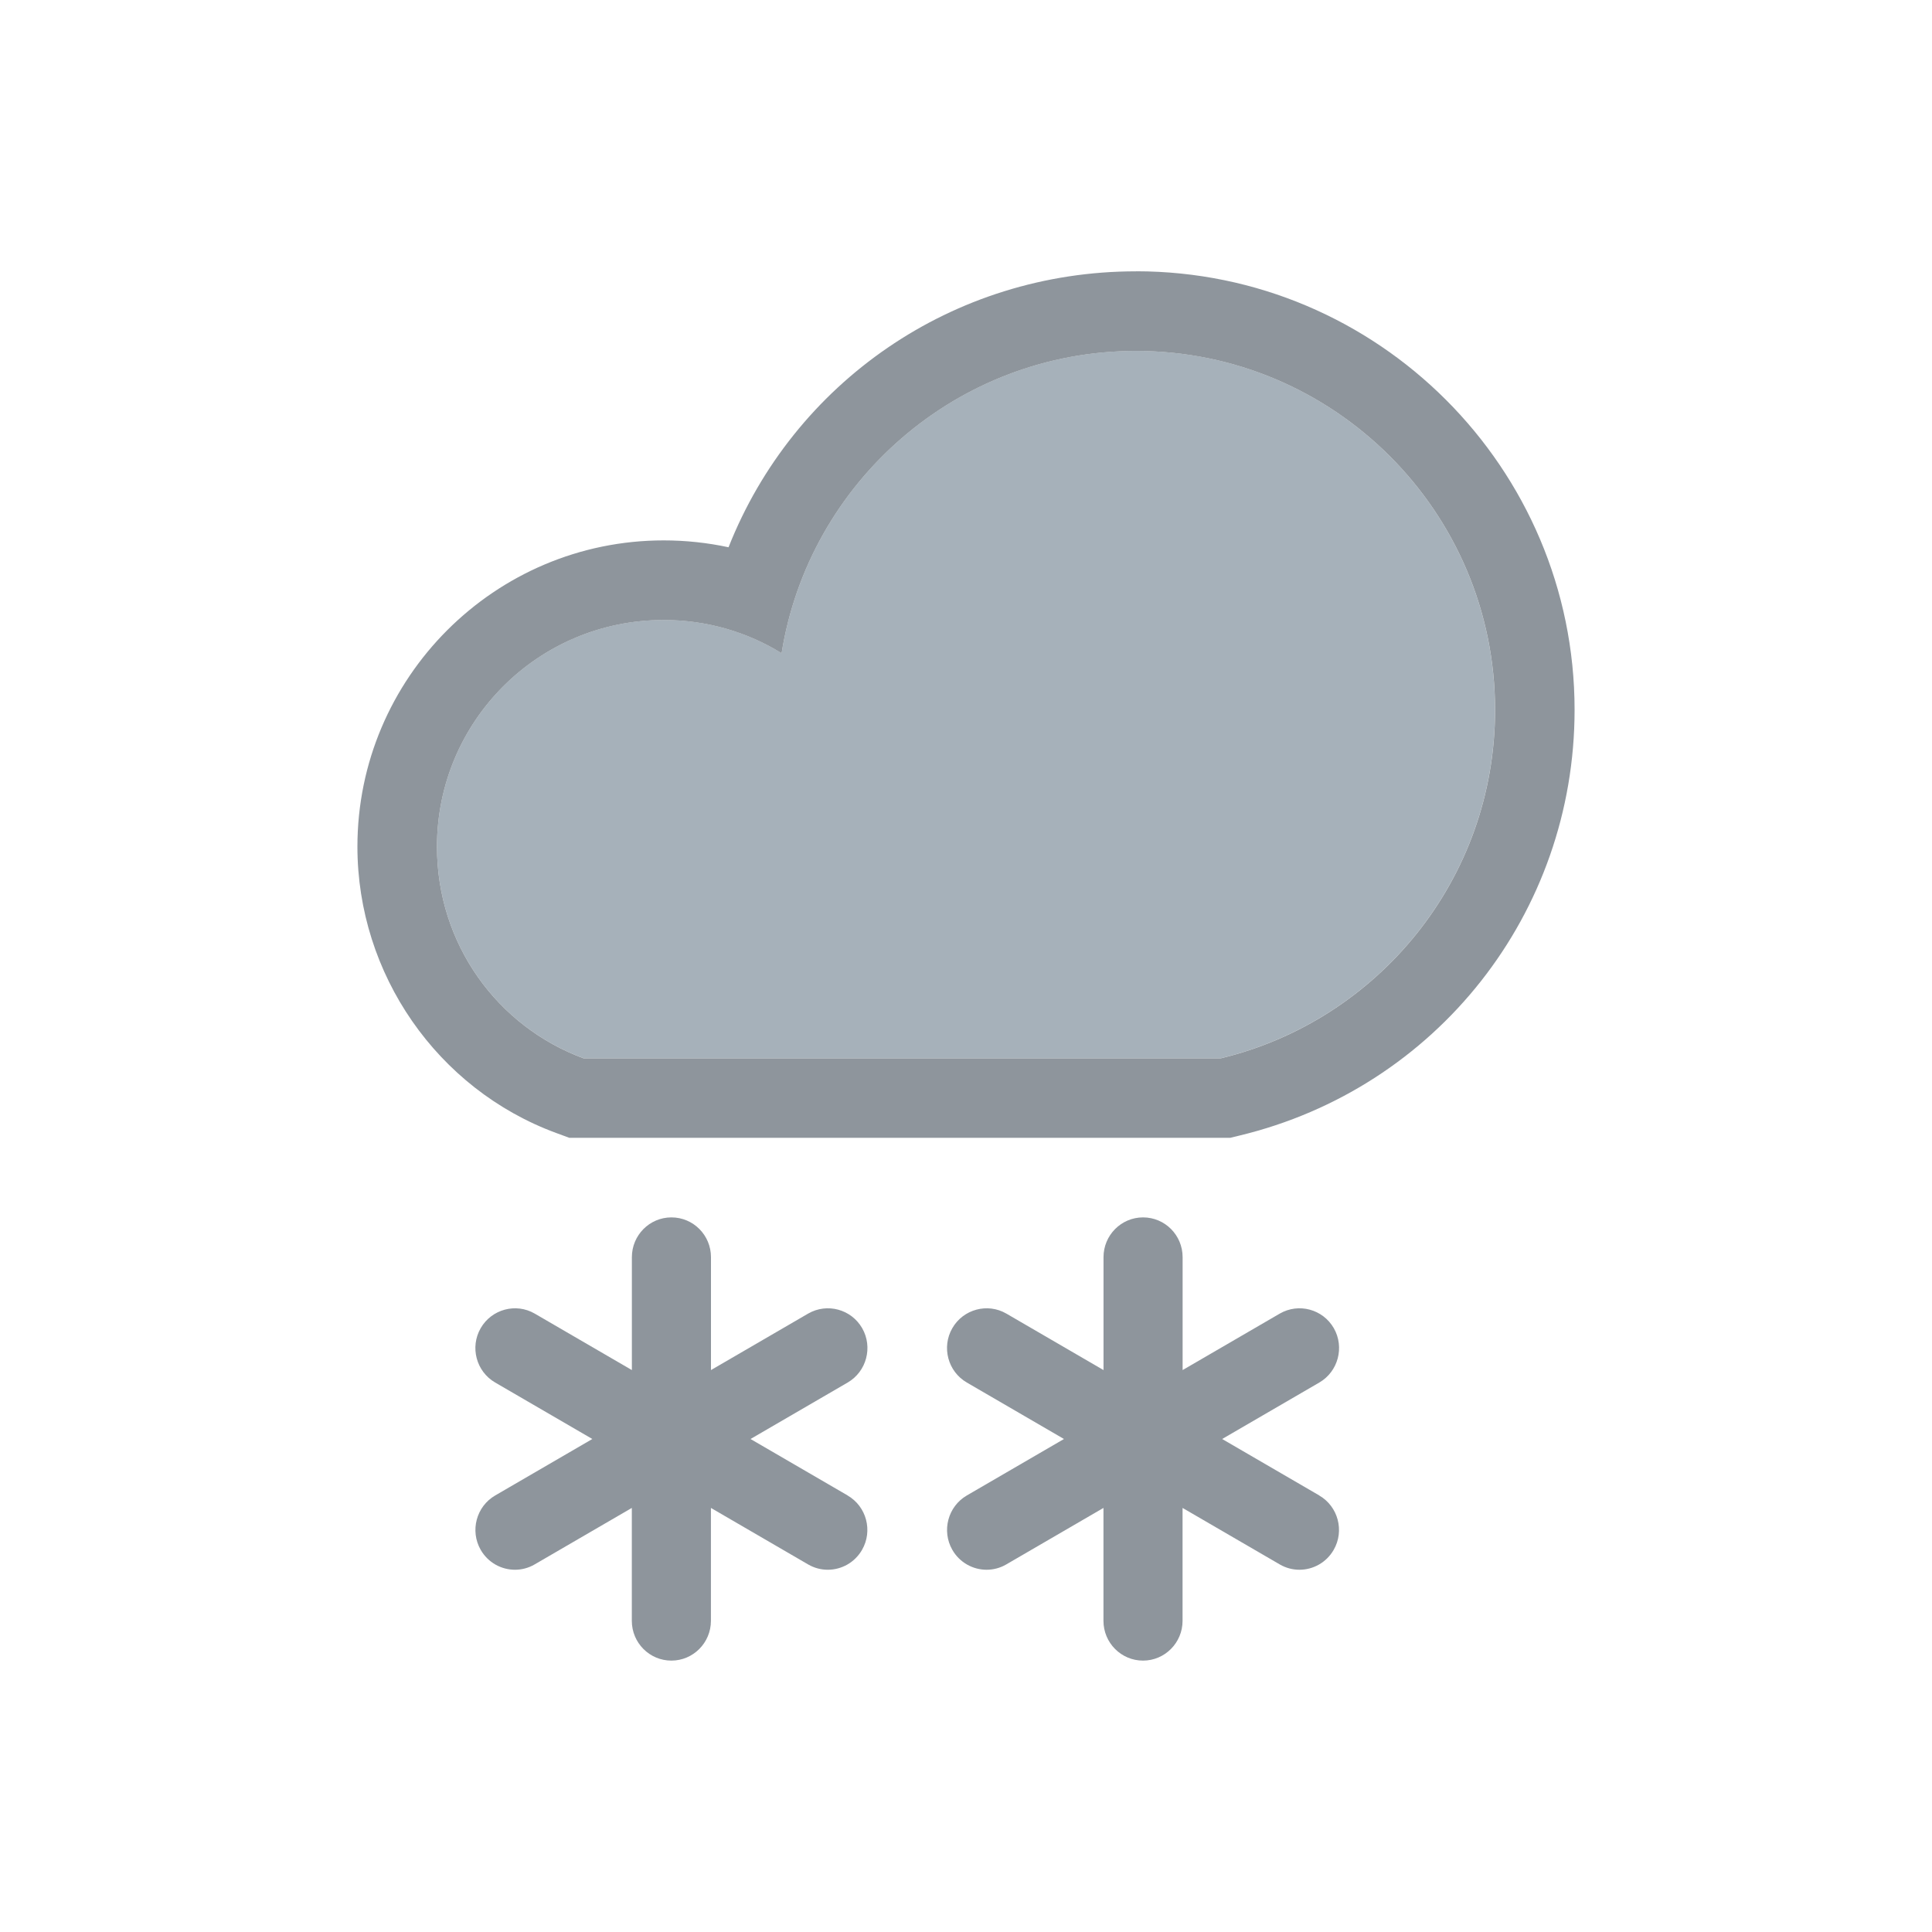 <?xml version="1.0" encoding="UTF-8"?>
<svg id="b" data-name="34x34 Day" xmlns="http://www.w3.org/2000/svg" viewBox="0 0 34 34">
  <g>
    <path d="M23.218,26.318l-1.71-.994,1.71-.994c.332-.193.446-.622.255-.956-.193-.335-.618-.449-.951-.257l-1.71.994v-1.987c0-.387-.311-.7-.696-.7s-.696.314-.696.7v1.987l-1.71-.994c-.331-.192-.758-.078-.951.257-.192.334-.078.763.255.956l1.71.994-1.71.994c-.332.193-.446.622-.255.956.129.225.363.351.603.351.118,0,.238-.03.347-.094l1.71-.994v1.987c0,.387.312.7.696.7s.696-.314.696-.7v-1.987l1.71.994c.11.064.229.094.347.094.24,0,.474-.126.603-.351.192-.334.078-.763-.255-.956Z" fill="#8e959c"/>
    <path d="M14.918,26.318l-1.71-.994,1.71-.994c.332-.193.446-.622.255-.956-.193-.335-.618-.449-.951-.257l-1.71.994v-1.987c0-.387-.311-.7-.696-.7s-.696.314-.696.7v1.987l-1.71-.994c-.331-.192-.758-.078-.951.257-.192.334-.078.763.255.956l1.71.994-1.71.994c-.332.193-.446.622-.255.956.129.225.363.351.603.351.118,0,.238-.03.347-.094l1.71-.994v1.987c0,.387.312.7.696.7s.696-.314.696-.7v-1.987l1.71.994c.11.064.229.094.347.094.24,0,.474-.126.603-.351.192-.334.078-.763-.255-.956Z" fill="#8e959c"/>
  </g>
  <g>
    <path d="M19.993,6.175c-3.152,0-5.759,2.314-6.238,5.32-.599-.372-1.317-.585-2.075-.585-2.208,0-3.99,1.782-3.99,3.99,0,1.716,1.064,3.166,2.58,3.724h11.212c2.767-.665,4.828-3.152,4.828-6.131,0-3.485-2.833-6.318-6.318-6.318Z" fill="#a6b1ba"/>
    <path d="M19.993,4.775c-3.234,0-6.029,1.964-7.172,4.856-.372-.08-.754-.121-1.141-.121-2.972,0-5.39,2.418-5.39,5.39,0,2.243,1.405,4.267,3.496,5.038l.234.086h11.628l.161-.039c3.474-.835,5.901-3.916,5.901-7.493,0-4.256-3.462-7.718-7.718-7.718ZM10.27,18.625c-1.516-.559-2.58-2.008-2.58-3.724,0-2.208,1.782-3.99,3.99-3.99.758,0,1.476.213,2.075.585.479-3.006,3.086-5.32,6.238-5.32,3.485,0,6.318,2.833,6.318,6.318,0,2.979-2.062,5.466-4.828,6.131h-11.212Z" fill="#8e959c"/>
  </g>
</svg>
